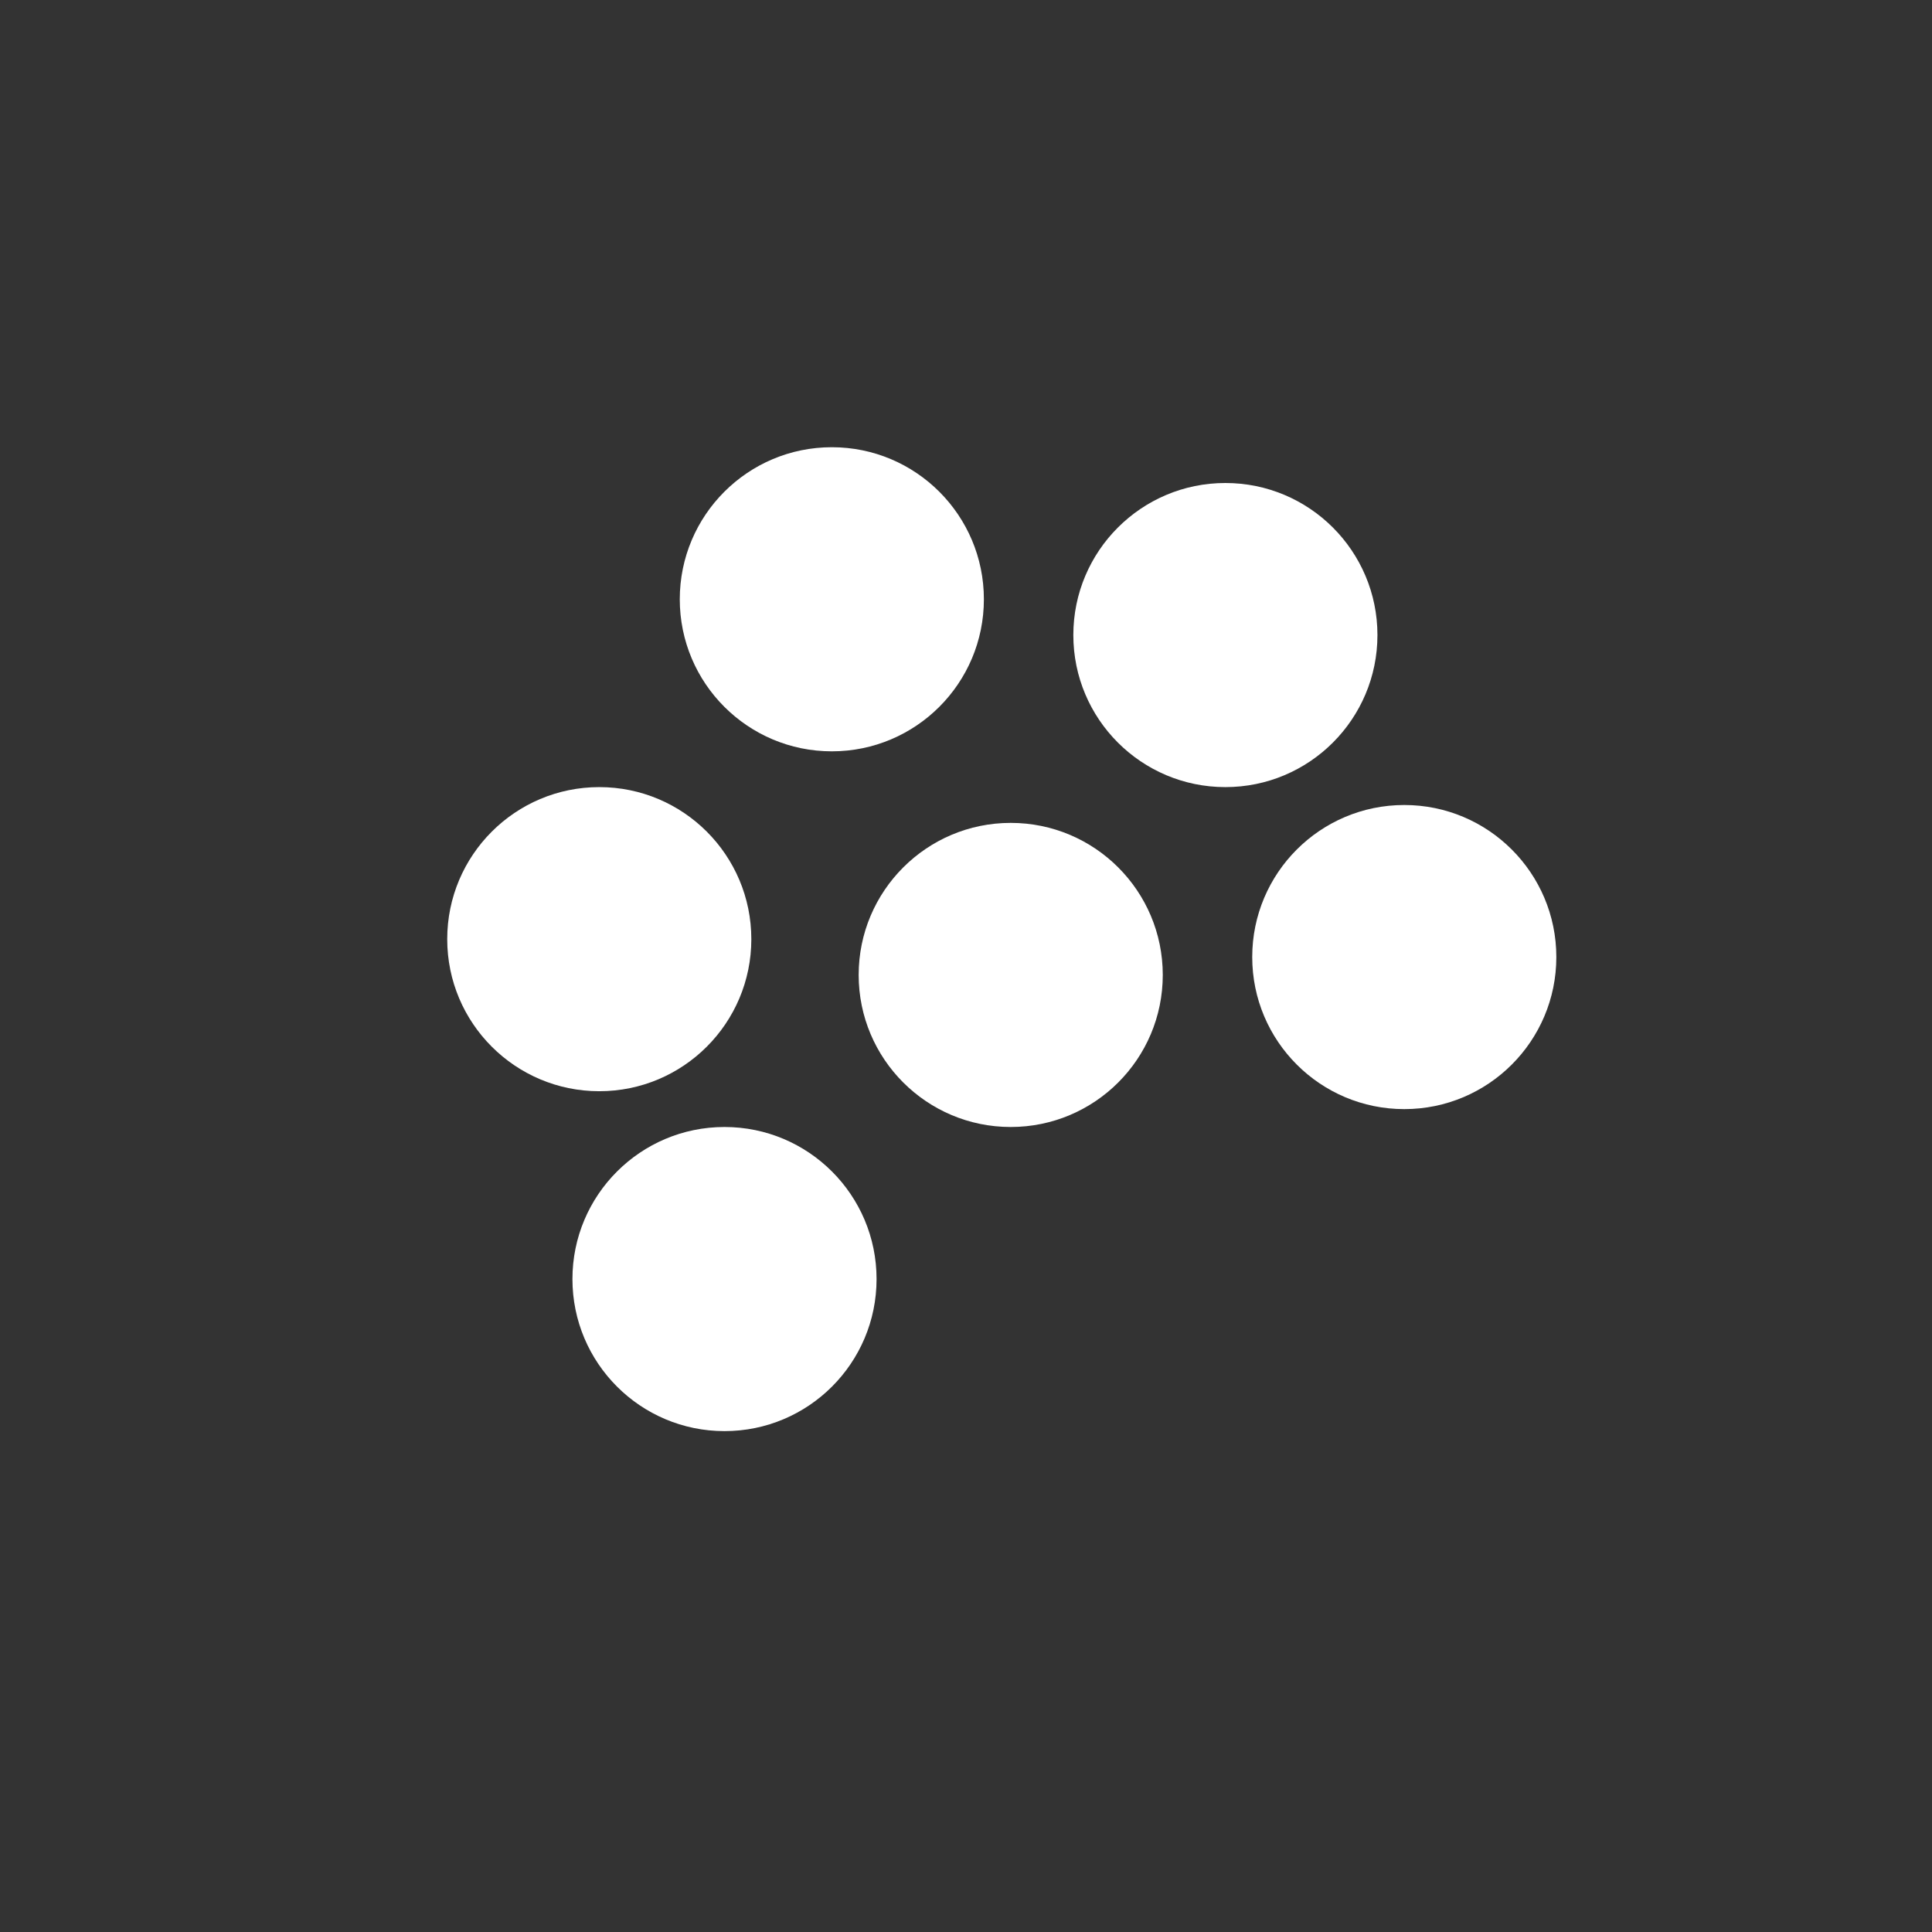 <?xml version="1.0" encoding="UTF-8"?>
<svg width="160px" height="160px" viewBox="0 0 160 160" version="1.1" xmlns="http://www.w3.org/2000/svg" xmlns:xlink="http://www.w3.org/1999/xlink">
    <rect x="0" y="0" width="160" height="160" fill="#333333" stroke="none"/>
    <!-- Generator: Sketch 50.2 (55047) - http://www.bohemiancoding.com/sketch -->
    <title>Icons/Urbanobservatory/Data/PM10</title>
    <desc>Created with Sketch.</desc>
    <defs></defs>
    <g id="Icons/Urbanobservatory/Data/PM10" stroke="none" stroke-width="1" fill="none" fill-rule="evenodd">
        <g id="Group" transform="translate(37, 37)" fill="#FFFFFF">
            <path d="M44.481,12.63 C44.481,5.676 38.843,0.037 31.889,0.037 C24.935,0.037 19.296,5.676 19.296,12.63 C19.296,19.584 24.935,25.222 31.889,25.222 C38.843,25.222 44.481,19.584 44.481,12.63" id="Fill-3"></path>
            <path d="M25.222,40.778 C25.222,33.824 19.584,28.185 12.63,28.185 C5.676,28.185 0.037,33.824 0.037,40.778 C0.037,47.732 5.676,53.37 12.63,53.37 C19.584,53.37 25.222,47.732 25.222,40.778" id="Fill-5"></path>
            <path d="M35.593,68.926 C35.593,61.972 29.954,56.333 23,56.333 C16.046,56.333 10.407,61.972 10.407,68.926 C10.407,75.88 16.046,81.519 23,81.519 C29.954,81.519 35.593,75.88 35.593,68.926" id="Fill-7"></path>
            <path d="M77.074,15.593 C77.074,8.639 71.436,3 64.481,3 C57.527,3 51.889,8.639 51.889,15.593 C51.889,22.547 57.527,28.185 64.481,28.185 C71.436,28.185 77.074,22.547 77.074,15.593" id="Fill-9"></path>
            <path d="M91.889,42.259 C91.889,35.305 86.25,29.667 79.296,29.667 C72.342,29.667 66.704,35.305 66.704,42.259 C66.704,49.213 72.342,54.852 79.296,54.852 C86.25,54.852 91.889,49.213 91.889,42.259" id="Fill-11"></path>
            <path d="M59.296,43.741 C59.296,36.787 53.658,31.148 46.704,31.148 C39.75,31.148 34.111,36.787 34.111,43.741 C34.111,50.695 39.75,56.333 46.704,56.333 C53.658,56.333 59.296,50.695 59.296,43.741" id="Fill-13"></path>
        </g>
    </g>
</svg>